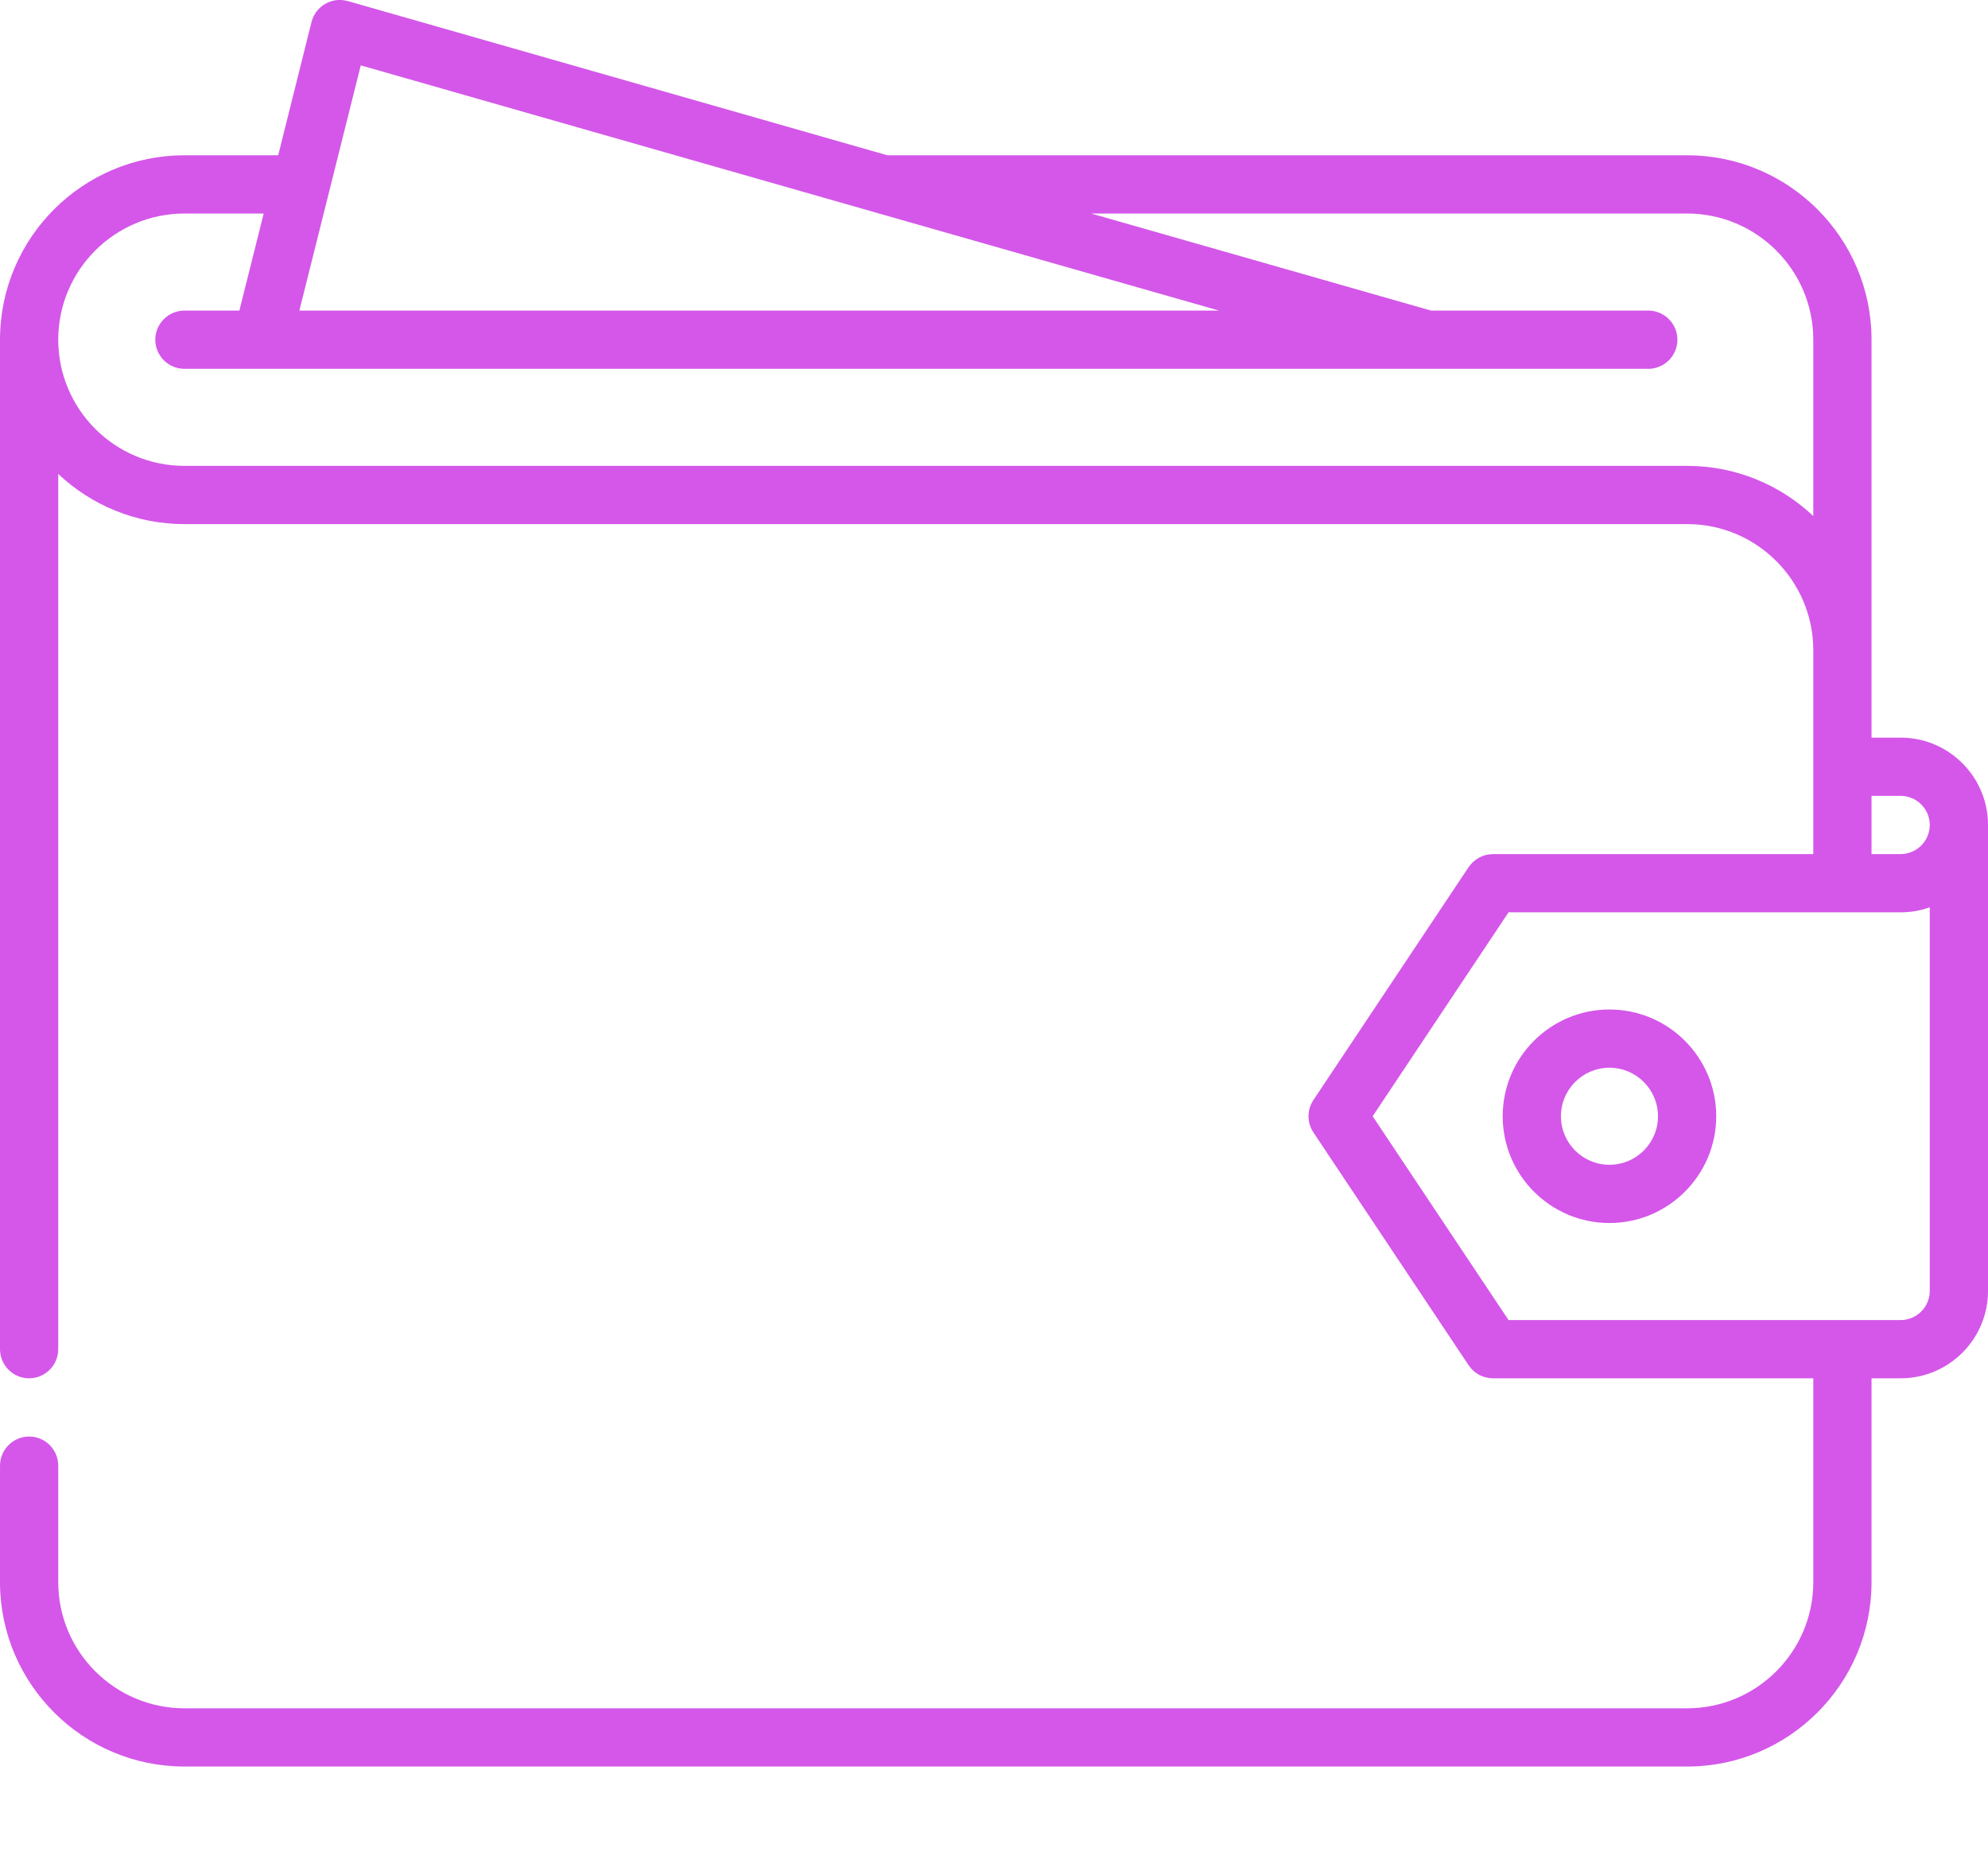 <svg width="17" height="16" viewBox="0 0 17 16" fill="none" xmlns="http://www.w3.org/2000/svg">
<path d="M16.253 6.308H16.004V5.561V2.905C16.004 2.035 15.297 1.328 14.427 1.328H7.588L2.974 0.009C2.972 0.009 2.971 0.009 2.97 0.008C2.968 0.008 2.967 0.008 2.966 0.007C2.963 0.007 2.96 0.006 2.957 0.006C2.953 0.005 2.949 0.004 2.945 0.003C2.941 0.002 2.937 0.002 2.933 0.002C2.929 0.001 2.924 0.001 2.92 0C2.916 0 2.912 0 2.909 5.14099e-05C2.904 -1.49962e-05 2.899 -4.81906e-05 2.895 0C2.891 0 2.888 0.001 2.885 0.001C2.88 0.001 2.875 0.002 2.87 0.002C2.867 0.003 2.864 0.003 2.861 0.004C2.856 0.005 2.851 0.006 2.846 0.007C2.844 0.008 2.841 0.009 2.838 0.009C2.833 0.011 2.828 0.012 2.823 0.014C2.821 0.015 2.818 0.016 2.815 0.017C2.81 0.019 2.806 0.021 2.801 0.023C2.798 0.024 2.796 0.025 2.794 0.027C2.789 0.029 2.784 0.031 2.78 0.034C2.777 0.035 2.775 0.037 2.773 0.038C2.768 0.041 2.764 0.044 2.76 0.047C2.758 0.049 2.755 0.05 2.753 0.052C2.749 0.055 2.745 0.058 2.741 0.062C2.739 0.064 2.737 0.066 2.735 0.068C2.731 0.071 2.728 0.075 2.724 0.078C2.722 0.081 2.72 0.083 2.718 0.085C2.715 0.089 2.711 0.093 2.709 0.096C2.706 0.099 2.704 0.102 2.702 0.105C2.7 0.109 2.697 0.112 2.695 0.116C2.693 0.119 2.691 0.123 2.689 0.126C2.687 0.13 2.685 0.133 2.683 0.137C2.681 0.141 2.679 0.145 2.678 0.149C2.676 0.152 2.674 0.156 2.673 0.16C2.671 0.164 2.67 0.168 2.669 0.172C2.668 0.175 2.667 0.178 2.666 0.18C2.666 0.182 2.665 0.183 2.665 0.184C2.665 0.186 2.664 0.187 2.664 0.188L2.379 1.328H1.577C0.709 1.328 0.003 2.032 0 2.9C0 2.901 0 2.903 0 2.905V11.538C0 11.675 0.112 11.787 0.249 11.787C0.386 11.787 0.498 11.675 0.498 11.538V4.053C0.78 4.319 1.16 4.482 1.577 4.482H14.427C14.427 4.482 14.428 4.482 14.428 4.482C15.022 4.482 15.506 4.966 15.506 5.561V7.304H12.766C12.766 7.304 12.766 7.304 12.766 7.304C12.759 7.304 12.752 7.305 12.744 7.306C12.736 7.306 12.729 7.307 12.721 7.309C12.72 7.309 12.719 7.309 12.717 7.309C12.711 7.311 12.705 7.312 12.698 7.314C12.697 7.315 12.695 7.315 12.694 7.315C12.688 7.317 12.683 7.319 12.678 7.321C12.675 7.322 12.673 7.323 12.671 7.323C12.667 7.325 12.662 7.328 12.658 7.33C12.655 7.331 12.652 7.332 12.649 7.334C12.646 7.336 12.642 7.338 12.639 7.34C12.635 7.342 12.632 7.344 12.628 7.347C12.626 7.348 12.623 7.35 12.621 7.352C12.617 7.355 12.612 7.358 12.608 7.361C12.607 7.363 12.605 7.364 12.603 7.366C12.599 7.369 12.595 7.373 12.591 7.377C12.588 7.38 12.586 7.382 12.584 7.385C12.58 7.388 12.577 7.392 12.574 7.396C12.569 7.402 12.564 7.408 12.559 7.415C12.559 7.415 12.559 7.415 12.559 7.415L11.231 9.408C11.222 9.422 11.214 9.436 11.208 9.452C11.206 9.457 11.204 9.463 11.202 9.469C11.201 9.471 11.2 9.472 11.2 9.474C11.198 9.48 11.197 9.486 11.195 9.493C11.195 9.494 11.194 9.496 11.194 9.497C11.193 9.503 11.192 9.509 11.192 9.514C11.191 9.517 11.191 9.519 11.191 9.521C11.19 9.526 11.19 9.531 11.19 9.535C11.19 9.539 11.189 9.542 11.189 9.546C11.189 9.549 11.19 9.553 11.19 9.556C11.19 9.561 11.19 9.566 11.191 9.57C11.191 9.573 11.191 9.575 11.192 9.577C11.192 9.583 11.193 9.589 11.194 9.594C11.194 9.596 11.195 9.597 11.195 9.599C11.197 9.605 11.198 9.611 11.2 9.618C11.2 9.619 11.201 9.621 11.202 9.623C11.204 9.629 11.206 9.634 11.208 9.64C11.214 9.655 11.222 9.67 11.231 9.684L12.559 11.676C12.559 11.676 12.559 11.676 12.559 11.676C12.565 11.684 12.571 11.692 12.577 11.699C12.579 11.701 12.581 11.704 12.583 11.706C12.587 11.71 12.592 11.715 12.596 11.719C12.599 11.722 12.602 11.724 12.604 11.727C12.609 11.731 12.614 11.735 12.619 11.738C12.622 11.74 12.624 11.742 12.626 11.743C12.634 11.749 12.642 11.753 12.649 11.758C12.652 11.759 12.654 11.759 12.656 11.761C12.662 11.764 12.668 11.767 12.675 11.769C12.678 11.77 12.68 11.771 12.683 11.772C12.689 11.774 12.696 11.776 12.702 11.778C12.705 11.779 12.708 11.78 12.71 11.78C12.717 11.782 12.724 11.783 12.731 11.784C12.733 11.784 12.736 11.785 12.739 11.785C12.747 11.786 12.756 11.787 12.765 11.787C12.765 11.787 12.766 11.787 12.767 11.787C12.767 11.787 12.767 11.787 12.767 11.787H15.506V13.53C15.506 14.125 15.022 14.609 14.427 14.609H1.577C0.982 14.609 0.498 14.125 0.498 13.53C0.498 13.529 0.498 13.528 0.498 13.526V12.534C0.498 12.397 0.387 12.285 0.249 12.285C0.112 12.285 9.96092e-05 12.397 9.96092e-05 12.534V13.53C9.96092e-05 13.533 0 13.535 0 13.538C0.005 14.404 0.71 15.107 1.577 15.107H14.427C15.297 15.107 16.004 14.4 16.004 13.53C16.004 13.53 16.004 13.53 16.004 13.53V11.787H16.253C16.665 11.787 17 11.452 17 11.04V7.055C17 6.643 16.665 6.308 16.253 6.308ZM3.085 0.559L7.479 1.815C7.479 1.815 7.479 1.815 7.479 1.815L10.424 2.656H2.56L3.085 0.559ZM15.506 4.413C15.224 4.147 14.844 3.984 14.427 3.984C14.427 3.984 14.426 3.984 14.426 3.984H1.577C0.982 3.984 0.498 3.5 0.498 2.905C0.498 2.31 0.982 1.826 1.577 1.826H2.255L2.047 2.656H1.577C1.44 2.656 1.328 2.768 1.328 2.905C1.328 3.043 1.44 3.154 1.577 3.154H2.241C2.241 3.154 2.241 3.154 2.242 3.154C2.242 3.154 2.242 3.154 2.242 3.154H12.201C12.202 3.154 12.202 3.154 12.202 3.154C12.203 3.154 12.203 3.154 12.203 3.154H14.095C14.232 3.154 14.344 3.043 14.344 2.905C14.344 2.768 14.232 2.656 14.095 2.656H12.237L9.331 1.826H14.427C15.022 1.826 15.506 2.31 15.506 2.905V4.413ZM16.502 11.04C16.502 11.177 16.39 11.289 16.253 11.289H12.9L11.738 9.546L12.9 7.802H16.253C16.256 7.802 16.26 7.802 16.263 7.802C16.347 7.801 16.427 7.786 16.502 7.759V11.04ZM16.253 7.304C16.251 7.304 16.25 7.304 16.248 7.304H16.004V6.806H16.253C16.39 6.806 16.502 6.918 16.502 7.055C16.502 7.192 16.39 7.304 16.253 7.304Z" fill="#D457E9"/>
<path d="M13.763 8.633C13.259 8.633 12.85 9.042 12.85 9.546C12.85 10.049 13.259 10.459 13.763 10.459C14.266 10.459 14.676 10.049 14.676 9.546C14.676 9.042 14.266 8.633 13.763 8.633ZM13.763 9.961C13.534 9.961 13.348 9.775 13.348 9.546C13.348 9.317 13.534 9.131 13.763 9.131C13.992 9.131 14.178 9.317 14.178 9.546C14.178 9.775 13.992 9.961 13.763 9.961Z" fill="#D457E9"/>
</svg>
